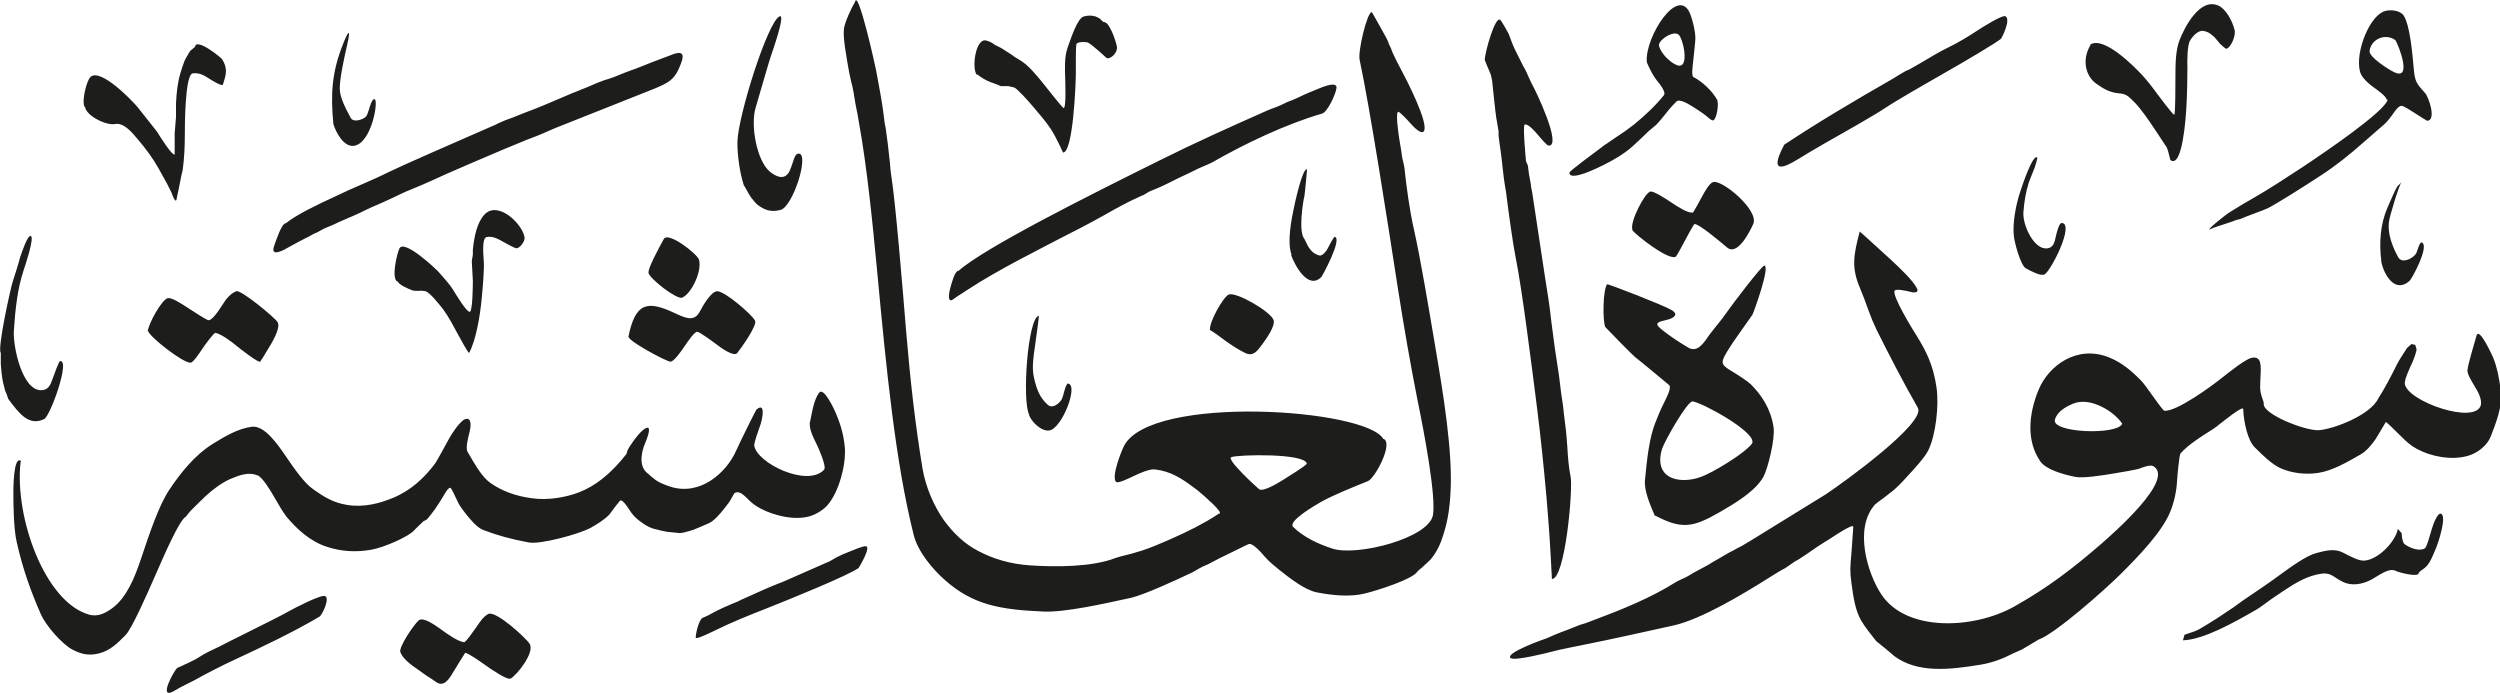 <svg viewBox="0 0 93.74 25.99" xmlns="http://www.w3.org/2000/svg"><path d="m62.21 1.73c.07.26.34.53.56.66.6.37.39-.78.2-1.06-.18-.25-.84.2-.76.4m27.6-.23c-.39-.27-.91-.02-.96.41-.03.23.73.71.93.8.68.32.16-1.02.03-1.22m-77.31 3.15c-.11-1.12-.05-1.93.34-2.93.19-.5.34-.74.18-.04-.12.52-.28 1.26-.28 1.65 0 .34.23.76.41 1.1.11.2.51.05.59-.07.03-.04.07-.18.09-.23.03-.1.12-.44.22-.4.15.06-.12 1.67-.79 1.75-.38.04-.67-.52-.76-.82m24.14-1.83c-.22-.2-.07-1.41.34-1.3.15.04.21.08.32.16t.24.12l.39.25q.08.07.29.19c.35.2.64.58.89.88.16.2.73.93.77.93.11.02.06-1.07.06-1.14-.01-.32-.03-.75.08-1.09.14-.4.38-1.13.61-1.2q.23-.07.46 0l.14.07c.13.13.14.14.18.14.2.02.43.7.47.92.04.21-.23.48-.38.43 0 0-.24-.21-.28-.25-.13-.11-.33-.29-.42-.33s-.41-.04-.44.06c-.02.06-.02.6-.02.64v.44c0 .39-.1 2.98-.48 2.98 0 0-.13-.27-.15-.32-.1-.2-.2-.4-.32-.58-.18-.27-.43-.56-.66-.83-.18-.21-.57-.65-.7-.71l-.22-.05h-.28l-.14-.06-.22-.08c-.22-.08-.37-.18-.54-.31m41.75-1.11c.51-.33 1.66.84 1.93 1.13.2.22.39.46.57.71.08.1.62.84.65.79.04-.06.04-1.16.04-1.4 0-.48 0-1 .16-1.41.19-.48.76-1.59 1.45-1.28.28.12.53.58.61.92.05.21-.14.67-.32.7-.02 0-.2-.16-.22-.18-.2-.24-.2-.24-.2-.24-.13-.12-.24-.22-.43-.25-.2-.04-.42.22-.5.36-.11.18-.11.79-.1 1.02 0 .31-.01 1.01-.04 1.49-.02.38-.15 2.31-.6 1.97l-.04-.16c-.03-.12-.06-.24-.1-.32-.02-.03-.29-.44-.41-.62-.25-.38-.57-.85-.84-1.11-.19-.19-.28-.27-.53-.29-.36-.03-.58-.17-.84-.35-.43-.29-.56-.92-.24-1.45m-11.47 3.72c1.3-.86 2.67-1.67 4.05-2.46l.26-.16.24-.14.14-.06.14-.08q.15-.08.28-.16c.35-.21.7-.42 1.07-.6.35-.17.71-.39 1.03-.6.18-.12.97-.62 1.08-.55.2.12-.11.75-.16.83-.07.1-1.5.94-2.05 1.25-.77.44-1.87 1.07-2.32 1.37-.42.28-1.52.9-2.26 1.32-.34.19-.68.4-1.01.6-.49.3-1.1.58-.5-.55m-5.15-3.1c-.09-.93 1.21-2.96 1.64-1.77.09.26.18.6.18.88 0 .12-.06.63-.08.84-.03.25-.07.57.01.61.32.16.7.52.88.84.08.14 0 .7-.13.78-.05.03-.16-.07-.22-.12-.1-.09-.22-.17-.34-.25-.26-.17-.61-.41-.79-.36-.03 0-.32.32-.36.38-.14.18-.38.47-.45.53-.14.12-.31.25-.41.36-.16.15-.31.3-.48.45-.32.28-.68.49-1.08.69-.18.09-1.29.64-1.27.28 0-.06.93-.74 1.18-.93q.18-.14.21-.15c.09-.06.23-.16.35-.24l.12-.08s.25-.17.25-.17c.08-.06.32-.24.32-.24.4-.33.78-.68 1.11-1.09.09-.11-.15-.42-.27-.56-.14-.18-.25-.4-.37-.67m-58.58 1.66c-.11-.2.07-.98.23-1.12.38-.33 1.57.9 1.77 1.15.22.28.71.89.72.91.11.18.56.9.66.85v-.79s.05-.62.05-.62v-.5c.02-.42.06-.78.16-1.12.05-.16.1-.33.16-.48q.04-.09.21-.37l.18-.15c.05-.37 1 .42 1.02.46.22.36.15.57.03.95-.03.09-.48-.2-.48-.2-.22-.14-.39-.25-.65-.22-.3.03-.3 2-.3 2.39 0 .32-.02.82-.08 1.24l-.04.16-.04.2-.04.2-.04.2c-.02.1-.06.26-.06.28-.03.31-.2-.2-.2-.2l-.16-.32c-.11-.19-.21-.39-.32-.58-.22-.39-.48-.74-.76-1.07-.24-.29-.55-.66-.87-.6-.33.07-1.09-.31-1.13-.64m24.7 2.93c-.15-.45-.24-1.1-.24-1.59 0-.94 1.15-4.59 1.59-4.74.22-.08-.29 1.36-.34 1.51-.06.17-.35 1.18-.57 1.93-.19.65.04 1.96.53 2.38.23.19.55.35.74 0 .03-.06.1-.25.14-.38.05-.16.1-.3.22-.29.39.04-.23 1.99-.69 2.11-.37.1-.6 0-.85-.18-.08-.06-.19-.2-.26-.29-.03-.04-.12-.19-.15-.25s-.1-.19-.14-.22m61.62-3.19c0-.12-.35-.37-.48-.46-.18-.13-.47-.37-.52-.6-.19-.73.37-2.12.95-2.27.24-.06.58-.01.7.19.22.37.31 1.33.37 2.01.04.46.11.53.43.89.12.13.43 1.01.07 1.03-.01 0-.3-.18-.48-.3-.17-.11-.38-.24-.46-.26-.12-.02-.24.16-.3.24-.1.15-.27.37-.38.46-.05.04-.54.47-.77.67-.51.45-1.04.88-1.63 1.26-.61.4-1.64 1.05-1.96 1.21-.04.02-.32.13-.46.18-.22.08-.48.18-.56.22l-.16.04-.16.06-.24.08c-.2.06-.49.16-.59.21-.17.07.6-.57.79-.67.02-.01.26-.16.39-.24.06-.04.33-.19.48-.28.56-.32 1.2-.74 1.78-1.12.86-.57 3.11-2.1 3.23-2.55m-78.81 4.63c.39-.32 1.23-.72 1.84-1 .31-.15.64-.3.97-.44.34-.15.71-.31 1.05-.48.42-.21 2.43-1.09 3.99-1.77l.12-.06.28-.12c.2-.07.36-.13.52-.2.14-.06.37-.14.57-.22.26-.1.51-.21.77-.32.39-.17.8-.34 1.21-.5l.14-.06q.2-.09.34-.14l.16-.06.2-.06c.07-.02.32-.12.36-.14.11-.05.24-.09.36-.14.16-.06.37-.13.48-.18.12-.05.27-.11.4-.16.21-.08.64-.24.64-.24.59-.25.54.03.34.48-.19.45-.44.56-.91.76l-3.75 1.49c-.25.11-.73.32-.81.34-.27.1-.76.31-1.13.46-.67.28-1.96.84-2.14.92-.29.14-.6.27-.89.4-.17.07-.31.13-.48.2-.18.07-.44.2-.65.3-.15.07-.3.14-.44.2-.21.09-.42.18-.58.26-.12.06-.26.13-.38.18-.17.07-.6.26-.6.26-.14.07-.25.12-.4.18-.12.04-.28.13-.4.2l-.14.06-.14.08-.16.08c-.2.1-.4.21-.6.32-.2.12-.72.41-.59 0 .09-.27.29-.86.44-.88m50.5.24c-.11-.28.47-1.4.68-1.43.13-.01.54.25.79.42.26.17.61.4.8.37.01 0 .29-.5.33-.58.11-.21.28-.51.42-.56.32-.12 1.74 1.05 1.51 1.57-.15.33-.6 1.2-.98.88-.32-.27-1.05-.88-1.22-.88-.03 0-.23.38-.28.47-.12.23-.37.69-.41.74-.22.23-1.58-.85-1.65-.99m15.19-2.68c-.02.09-.06.24-.1.35l-.08.2s-.13.32-.14.36c-.11.34-.17.72-.2 1.1-.04.49.41 1.45.91 1.36.21-.03.26-.23.3-.42.04-.18.13-.54.23-.53.49.04-.42 1.82-.65 1.93-.14.07-.48-.11-.7-.23-.2-.11-.43-.99-.45-1.22-.05-.46.07-1.14.24-1.65.08-.25.48-1.44.64-1.28m-27.96 3.65c-.18-.49-.01-1.33.12-1.93.05-.21.3-1.34.46-1.28 0 0-.08.91-.1 1-.06.25-.23 1.35 0 1.61q.1.21.14.28c.11.18.22.28.42.34.11.03.26-.16.3-.24.05-.1.24-.47.28-.46.29.08-.47 1.47-.5 1.5-.5.52-1.01-.45-1.14-.82m40.88.24c-.09-.72-.03-1.4.22-1.99.11-.25.3-.7.38-.82l.16-.16c-.08.06-.47 1.33-.48 1.53-.04.42.14.9.35 1.28.14.26.52.06.64-.09.05-.06.05-.08.1-.22.04-.12.1-.3.18-.22.21.21-.39 1.32-.49 1.42-.54.49-.96-.22-1.06-.71m-64.97.4c-.04-.14.38-.91.57-1.26.16-.29 1.26.56 1.32.78.12.42-.28 1.27-.63 1.42-.19.09-1.23-.71-1.27-.94m11.61-.05c1.01-.89 4.83-2.8 7.57-4.16 1.3-.65 2.66-1.26 3.99-1.85.11-.05.24-.1.36-.14q.14-.05.44-.2l.16-.06c.14-.06.31-.13.44-.2 0 0 .36-.16.57-.24.15-.06.72-.3.66 0-.04.24-.34.89-.54.94-1.35.39-2.92 1.14-4.12 1.83-.07.04-.22.1-.36.16l-.18.08-.24.12c-.31.14-.65.31-.95.46-.15.07-.25.12-.4.18l-.2.08-.24.14-.14.06q-.16.07-.34.16c-.21.1-.4.21-.61.32-.56.32-1.15.64-1.71.92-.38.19-1.29.67-1.92 1-.61.33-1.25.68-1.92 1.12l-.12.08-.22.14-.2.14c-.21.09-.08-.42-.06-.48.05-.18.15-.56.28-.62m-21.04.4c-.2-.17 0-1.01.09-1.22.16-.4 1.38.76 1.47.86.19.21.45.51.54.66.12.2.53.88.64.84.1-.04.11-.96.11-1.16l-.04-.74.04-.24v-.18c.05-.52.16-1.02.43-1.32.51-.55 1.44.35 1.51.86.02.13-.17.39-.3.4-.06 0-.36-.16-.46-.22-.25-.14-.44-.25-.67-.2-.17.04-.12.64-.1.9.02.28-.03.92-.08 1.42-.06.65-.22 1.57-.47 2.02-.02.04-.37-.6-.4-.66-.19-.35-.37-.7-.58-.98-.14-.18-.48-.61-.65-.67l-.14-.02q-.29.02-.38-.02c-.17-.07-.48-.2-.54-.34m30.47 1.83c-.04-.29.51-1.26.71-1.33.3-.09 1.54.63 1.67.95.09.22-.27.71-.42.92-.2.27-.34.46-.63.33-.27-.13-.51-.29-.75-.46-.13-.1-.52-.39-.58-.4m-21.81.26c.26-1.29.7-1.39 1.74-.9.39.18.72.34.93-.04.12-.23.44-.79.67-.78.29.01 1.27.85 1.41 1.1.1.17-.53 1.05-.67 1.22-.13.15-.62-.21-.75-.31-.2-.15-.68-.5-.75-.49-.11.01-.34.35-.49.57-.11.16-.39.57-.52.55-.22-.04-1.57-.78-1.55-.92m-18.04-.22c.03-.29.52-1.18.75-1.24.14-.04.55.23.75.36.24.16.6.39.75.46s.45-.42.57-.6c.12-.2.29-.4.5-.48.17-.07 1.46 1 1.55 1.16.12.22-.19.74-.44 1.14l-.09.15s-.11.17-.11.17c.01.16-.86-.54-.86-.54-.23-.19-.6-.47-.83-.52-.06-.01-.4.46-.46.55-.18.27-.38.56-.47.57-.29.02-1.55-.98-1.59-1.18m-5.25 2.54-.06-.18-.06-.14-.08-.32c-.04-.18-.07-.5-.08-.66v-.43c-.14-.13.37-2.45.45-2.68.05-.15.09-.29.14-.44l.06-.2q.07-.24.08-.28c.06-.18.28-.84.4-.78.13.07-.21 1.1-.28 1.3-.22.66-.31 1.45-.36 2.25-.04.58.31 2.25 1.03 2.23.26 0 .35-.21.42-.42.08-.23.24-.66.28-.67.4-.07-.36 2.05-.59 2.17-.58.29-.96-.23-1.34-.74m38.27.58c-.27-.51-.06-3.62.36-3.71.02 0-.12.97-.14 1.12-.07.47-.12.85-.04 1.2.11.47.22.75.52 1.02.17.15.39-.03.48-.15.05-.06.06-.1.09-.19.04-.16.12-.47.19-.46.4.07-.23 1.68-.7 1.76-.31.05-.7-.35-.77-.6m41 .36c-.26-.44-1.2-1.05-1.86-.76-.28.12-.59.3-.67.6-.12.49 2.3.58 2.52.16m-13.86.66c0-.43-1.84-1.44-2.24-1.51-.2-.03-1.07 1.52-1.15 1.78-.36 1.21.81 1.37 1.63.98.36-.17.69-.37 1.01-.58.13-.08.82-.56.75-.68m-16.71.83c-.08-.39-2.55-.34-2.83-.24-.21.07.95 1.13 1.04 1.2.14.12.71-.23.89-.34.17-.11.91-.56.9-.62m13.05 1.96c-.17-.4-.41-.94-.37-1.34.07-.75.16-1.57.38-2.13.1-.26.2-.5.32-.74.13-.26.28-.55.22-.68 0 0-1.09-.91-1.3-1.07-.07-.05-1.1-1.1-1.11-1.12-.1-.24-.09-1.39.07-1.6.02-.03 2.13.79 2.41.96.31.18.07.32-.2.38-.3.07-.47.11-.17.35.31.25.63.46.98.67.35.22.58-.12.81-.46.07-.1.23-.29.34-.43.11-.13.21-.27.31-.41.19-.28 1.32-1.76 1.41-1.76.25-.01-.41 1.8-.44 1.84 0 0-.34.48-.48.68-.17.24-.33.47-.48.72-.27.44-.19.49.22.74.23.14.54.34.68.47.41.41.75.93.85 1.6.07.42-.21 1.56-.38 1.87-.31.55-1.08 1-1.65 1.33-.98.56-1.4.65-2.39.13m-5.83-18.61c.11.16.23.37.32.54l.12.32q.06.16.14.32c.09.18.28.56.28.56q.1.17.12.22c.07.15.16.37.2.44.15.25 1.15 2.35.64 2.33-.06 0-.27-.24-.41-.41-.1-.12-.36-.42-.49-.38-.08.02.04 1.29.05 1.38l.07.16.04.32.06.32.02.16.04.2.48 3.17c.09.54.18 1.12.24 1.69.09.72.17 1.29.28 1.97l.04.32q.04.36.08.6l.04.28.04.36.04.32c.04.29.06.58.08.86.02.36.05.75.12 1.08.1.45-.2 3.86-.7 3.85 0 0-.06-1.2-.07-1.28-.03-.56-.1-1.38-.14-1.87-.11-1.2-.2-2.07-.34-3.21-.24-1.9-.58-4.57-.81-5.7-.1-.5-.26-1.64-.36-2.45l-.04-.24-.04-.26c-.02-.14-.06-.54-.08-.7l-.04-.32-.04-.28-.04-.32v-.16l-.04-.24q-.05-.25-.08-.52l-.04-.36c-.03-.32-.07-.69-.08-.76-.03-.17-.04-.23-.1-.36-.06-.14-.18-.42-.18-.44.02-.32.38-1.6.57-1.5m-4.35 15.72c.35.19-.34 1.48-.6 1.58-.62.25-1.29.52-1.76.78-.24.14-1.26.73-1.04.94.38.37.91.63 1.47.81.92.3 3.62-.39 3.77-1.26.12-.71-.33-3.1-.57-4.26-.27-1.36-.52-2.8-.73-4.14-.42-2.72-1.06-6.84-1.45-8.67-.07-.31.27-1.74.45-1.79.02 0 .47.83.54.95l.06.12.06.16.06.12.06.16c.1.22.21.44.32.64.21.39 1.05 2.02.86 2.32-.1.15-.43-.21-.49-.28-.16-.18-.42-.45-.47-.45-.11.02 0 .77.03.98l.04.24.04.24.04.28.04.16.04.2c.07.68.19 1.58.36 2.33.24 1.06.56 2.98.81 4.46.29 1.71.64 3.85.56 5.34-.04.8-.14 1.28-.36 1.89-.1.26-.23.48-.39.67l-.31.29c-.11.09-.15.12-.19.17-.19.28-1.43.68-1.95.81-.55.14-1.21.08-1.82-.04-.45-.09-1.02-.54-1.4-.84-.21-.17-.37-.3-.55-.5-.11-.13-.44-.52-.6-.47-.04.01-.71.35-1.11.54l-.42.22q-.22.09-.3.14l-.28.16c-.71.34-1.82.84-2.28.95-1.04.23-2.53.56-3.31.52-1.62-.07-2.65-.25-3.7-1.19-.44-.39-1-1.04-1.16-1.68-.69-2.74-1.03-6.25-1.37-9.88-.17-1.79-.38-3.93-.69-5.62l-.04-.24-.04-.2q-.04-.18-.08-.44c-.02-.15-.05-.3-.08-.44l-.04-.16q-.05-.22-.08-.36c-.11-.63-.23-1.27-.2-1.61.01-.16.12-.42.18-.56l.12-.26.12-.22c.11-.52.76 2.4.79 2.57.1.53.24 1.28.28 1.65l.04.32.04.2.08.6.08.72q.02.28.04.4c.17 1.05.43 4.24.57 5.94.15 1.79.34 3.47.61 5.1.12.71.44 1.42.79 1.92.35.48.76.89 1.3 1.17.55.29 1.19.49 1.96.54.9.06 2.31.07 3.19-.28l.2-.06.24-.06.16-.04c.12-.04.28-.08.4-.12.37-.12.7-.27 1.05-.42.31-.14.62-.28.93-.44.13-.07.36-.2.44-.24l.28-.17s.17-.11.17-.11c.25.01-.65-.75-.65-.75-.1-.09-.21-.18-.33-.26-.4-.3-.82-.58-1.42-.65-.2-.02-.56.14-.73.22-.21.1-.65.32-.72.25-.2-.18.21-1.19.3-1.36 1.03-1.93 9.08-1.39 9.72-.25m-25.46 6.68c.1-.04.19-.09.28-.14.14-.08.29-.15.44-.22l.14-.06.18-.08.2-.08.16-.08.18-.08c.19-.08.44-.2.67-.3l.28-.12c.16-.06.35-.14.45-.18l1.73-.76.24-.14c.15-.08.3-.14.45-.2.22-.09.5-.21.64-.22.25-.01-.25.81-.26.82-.4.28-2.43 1.11-3.54 1.55-.59.23-1.21.48-1.78.76-.21.1-.71.35-.78.31-.03-.02.1-.76.3-.77m60.45-2.41c.38-.1.7-.18 1.01-.02.29.15.6.32.81.3.52-.04 1.16-.71 1.25-1.19l.14.16q.02.35.12.42c.18.13.54.28.75.15.07-.04.16-.38.26-.72.04-.14.22-.66.36-.57.2.12-.11 1.06-.19 1.26-.09.22-.19.45-.26.56q-.1.16-.22.24s-.18.12-.18.16c-.01.17-.76-.03-.85-.08-.21-.11-.46.04-.85.28-.26.16-.66.29-1.01.18-.16-.05-.3-.14-.42-.22-.14-.1-.29-.17-.51-.14-.52.07-.97.34-1.39.62l-.12.08c-.12.08-.37.25-.37.25-.16.12-.49.36-.55.39-.82.47-1.97 1.13-2.77 1.16l.06-.21.15-.05c.16-.05.31-.1.44-.18.21-.12.44-.27.65-.4l.6-.4s0 0 .22-.16c.11-.08.31-.22.36-.25.4-.27.77-.52 1.15-.8.37-.27 1.04-.76 1.38-.82m-86.09-3.41c-.23 2.07.91 5.23 2.55 5.71.35.11.64-.06.88-.23.54-.39.85-1.15 1.08-1.84.33-.99.68-2.03 1.07-2.61.42-.63.95-1.29 1.6-1.7.47-.29.96-.59 1.5-.66.47-.05.96.66 1.26 1.1.33.48.69 1.01 1.04 1.25.37.26.71.49 1.25.58.64.11 1.25-.06 1.73-.26.68-.28 1.18-.75 1.59-1.3.05-.07.36-.63.51-.91.1-.19.41-.66.6-.74.29-.11.21.35.18.46-.06.23-.16.62-.08.76.32.55.55.95.86 1.17.41.29.93.49 1.54.57.62.09 1.28-.03 1.78-.22.62-.24 1.2-.7 1.78-1.44l.04-.14.08-.14c.14-.21.45-.66.65-.7.19-.04-.04.5-.08.6-.08.18-.3.84.13 1.13.04.04.16.15.21.18.17.14.36.21.59.29 1.13.38 2.13-.51 2.5-1.36.16-.36.73-1.5.75-1.52.36-.31.22.36.16.54-.1.28-.25.71-.24.8.08.66 2 1.59 2.62.91.1-.11-.21-.81-.26-.91-.16-.32-.34-.68-.26-.92l.04-.2c.04-.21.06-.27.08-.36.05-.18.11-.36.21-.49.17-.25.58.64.62.74.16.37.29.77.34 1.24.07.57-.14 1.37-.38 1.83-.19.36-.36.56-.73.74-.61.3-1.52.06-2.02-.2-.19-.1-.32-.19-.46-.33-.2-.2-.38-.38-.55-.25l-.08.14-.08.14c-.05.09-.16.21-.24.32-.14.18-.39.47-.6.54l-.28.12q-.21.09-.24.1c-.15.05-.49.16-.6.12l-.4-.04-.2-.04-.32-.08c-.22-.07-.38-.19-.54-.31-.14-.11-.25-.23-.35-.39-.09-.14-.26-.4-.35-.35l-.17.21-.23.31c-.19.2-.47.37-.72.51-.46.24-1.88.62-2.3.54-.69-.13-1.16-.26-1.69-.46-.26-.09-.51-.41-.68-.62-.1-.13-.22-.28-.29-.43-.1-.22-.25-.53-.28-.54-.08-.02-.21.21-.26.3-.1.17-.21.34-.32.5-.1.14-.24.32-.31.39l-.13.07-.3.29c-.21.28-1.19.69-1.64.77-.61.11-1.15.06-1.65-.1-.65-.2-1.16-.68-1.55-1.15-.11-.14-.33-.51-.47-.76-.12-.21-.43-.72-.61-.78-.35-.13-.67 0-.97.12-.34.14-.7.41-.96.65-.14.13-.36.35-.59.58-.16.2-.16.2-.16.2-.25.13-.82 1.46-1.12 2.14-.34.78-.9 2.05-1.14 2.3-.31.31-.57.58-1 .69-.36.09-.65.04-.99-.14-.4-.21-1-.9-1.19-1.33-.35-.8-.67-1.65-.91-2.73-.11-.5-.12-1.36-.12-1.85 0-.09 0-1.4.29-1.16m70.18 7.26s-.24-.2-.31-.26c-.1-.08-.31-.25-.31-.25-.19-.24-.44-.55-.57-.78-.22-.39-.29-.88-.36-1.4-.06-.44-.05-.57 0-1.12.02-.24.07-.99.07-.99-.01-.12-.66.31-.72.35-.13.09-.25.16-.38.24-.16.1-.33.21-.48.32-.12.08-.27.19-.48.32l-.14.08-.25.17q-.08.07-.25.15c-.06.03-.36.22-.52.32-.91.57-2.46 1.51-3.51 1.75-1.04.23-2.49.55-3.15.68-.39.08-1.2.24-1.33.28-.33.09-1.48.37-1.63.27-.28-.18 1.28-.73 1.35-.75.03-.01.03-.01.32-.14l.2-.08.16-.06.16-.06.4-.16.2-.06.32-.12c1.07-.4 2.15-.84 3.07-1.42q.08-.05.24-.12c.16-.07.3-.15.44-.24q.09-.05.3-.16c.14-.07.29-.16.42-.24.12-.07.42-.24.62-.36l.16-.08.14-.08.16-.08c.13-.08.27-.16.4-.24.85-.52 2.57-1.59 2.74-1.69.68-.45 3.78-2.69 3.46-3.25-.56-.98-1.06-1.95-1.55-2.93-.11-.23-.21-.47-.3-.72-.1-.29-.21-.58-.32-.84-.33-.78-.24-1.23-.01-2.12 0-.01 1.06.96 1.15 1.04.33.31.85.79 1 1.1.09.2-.2.14-.26.12-.16-.04-.52-.12-.58-.04-.11.17.67 1.45.82 1.68.36.58.63 1.11.75 1.95.1.68-.03 1.79-.31 2.36-.13.26-.53.7-.83 1.02-.14.16-.36.38-.47.47-.13.1-.29.23-.37.29-.08.05-.32.24-.32.24-.81.89-.29 2.6.24 3.39.94 1.4 3.45 1.29 4.96.45 1.27-.71 2.23-1.45 3.28-2.36.43-.38 2.78-2.42 1.95-2.91-.11-.07-.42.05-.55.1-.05.02-.65.13-.97.18-.43.07-1.12.18-1.41.12-.45-.09-1.08-.27-1.3-.57-.54-.77-.45-1.78-.07-2.7.38-.91 1.45-1.7 2.66-1.2.47.19.85.52 1.18.86.09.09.27.34.39.51.09.13.44.62.48.62.45.05 1.79-.93 2.21-1.27.29-.23.85-.67 1.06-.71.38-.09.36.29.34.68-.02.46-.03.51.04.76.06.16.08.22.08.28-.04.39 1.56 1.02 2.06.99.58-.04 1.96-.58 2.24-1.2q.13-.21.16-.26c.13-.22.24-.43.36-.66.1-.2.21-.43.32-.6q.04-.07.23-.36l.17-.15.14.03.05.16c0 .1-.1.36-.14.46-.13.28-.32.69-.3.84.09.66 2.65 1.55 2.85.8.05-.2-.1-.5-.21-.67-.16-.27-.31-.51-.29-.65.03-.25.23-.91.34-1.29.1-.34.61.8.61.8.16.37.25.86.3 1.28.07.59-.19 1.21-.38 1.71-.13.33-.49.62-.85.72-.61.18-1.39.03-1.92-.26-.21-.11-.39-.27-.55-.43-.26-.26-.59-.58-.61-.58l-.15.25c-.08.13-.19.33-.24.4-.15.21-.33.44-.56.57-.47.27-1.05.61-1.58.69-.5.08-1.04 0-1.43-.18-.32-.15-.64-.46-.96-.78-.26-.26-.41-.93-.43-1.43 0-.16-.82.52-.83.52-.11.09-.25.2-.32.24-.4.25-.91.57-1.2.9-.05.06-.12.86-.13 1.03-.02.41-.12.83-.26 1.17-.32.77-1.21 1.68-1.83 2.3-.61.61-2.49 2.27-3.1 2.48l-.4.24-.24.14-.14.06-.18.08c-.34.18-.77.35-1.21.42-1.15.19-2.38.34-3.27-.34m-55.99-.12c-.07-.21.54-1.08.69-1.2.17-.14.61.18.81.32.26.19.65.47.89.5.07 0 .34-.4.47-.58.12-.18.26-.39.44-.48.28-.14 1.41.9 1.55 1.12.2.33-.49 1.18-.71 1.3-.13.07-.71-.33-.95-.5-.18-.13-.68-.48-.76-.46 0 0-.38.6-.47.76-.13.22-.34.54-.62.33-.09-.07-.24-.16-.35-.23 0 0-.27-.19-.35-.25-.21-.14-.57-.41-.63-.63m-8.37.58.14-.06q.16-.07.34-.16c.19-.09.21-.11.3-.16.12-.08.3-.18.38-.22.28-.13.51-.24.77-.38 0 0 .48-.24.72-.36.48-.24 1.23-.61 1.49-.76.27-.15 1.25-.66 1.4-.59.19.08-.11.71-.21.77-.98.58-2.1 1.11-3.13 1.59-.52.24-1.07.52-1.57.8q-.09.05-.32.16c-.15.07-.3.16-.44.24-.61.35 0-.76.12-.86" fill="#1d1d1b" fill-rule="evenodd"/></svg>